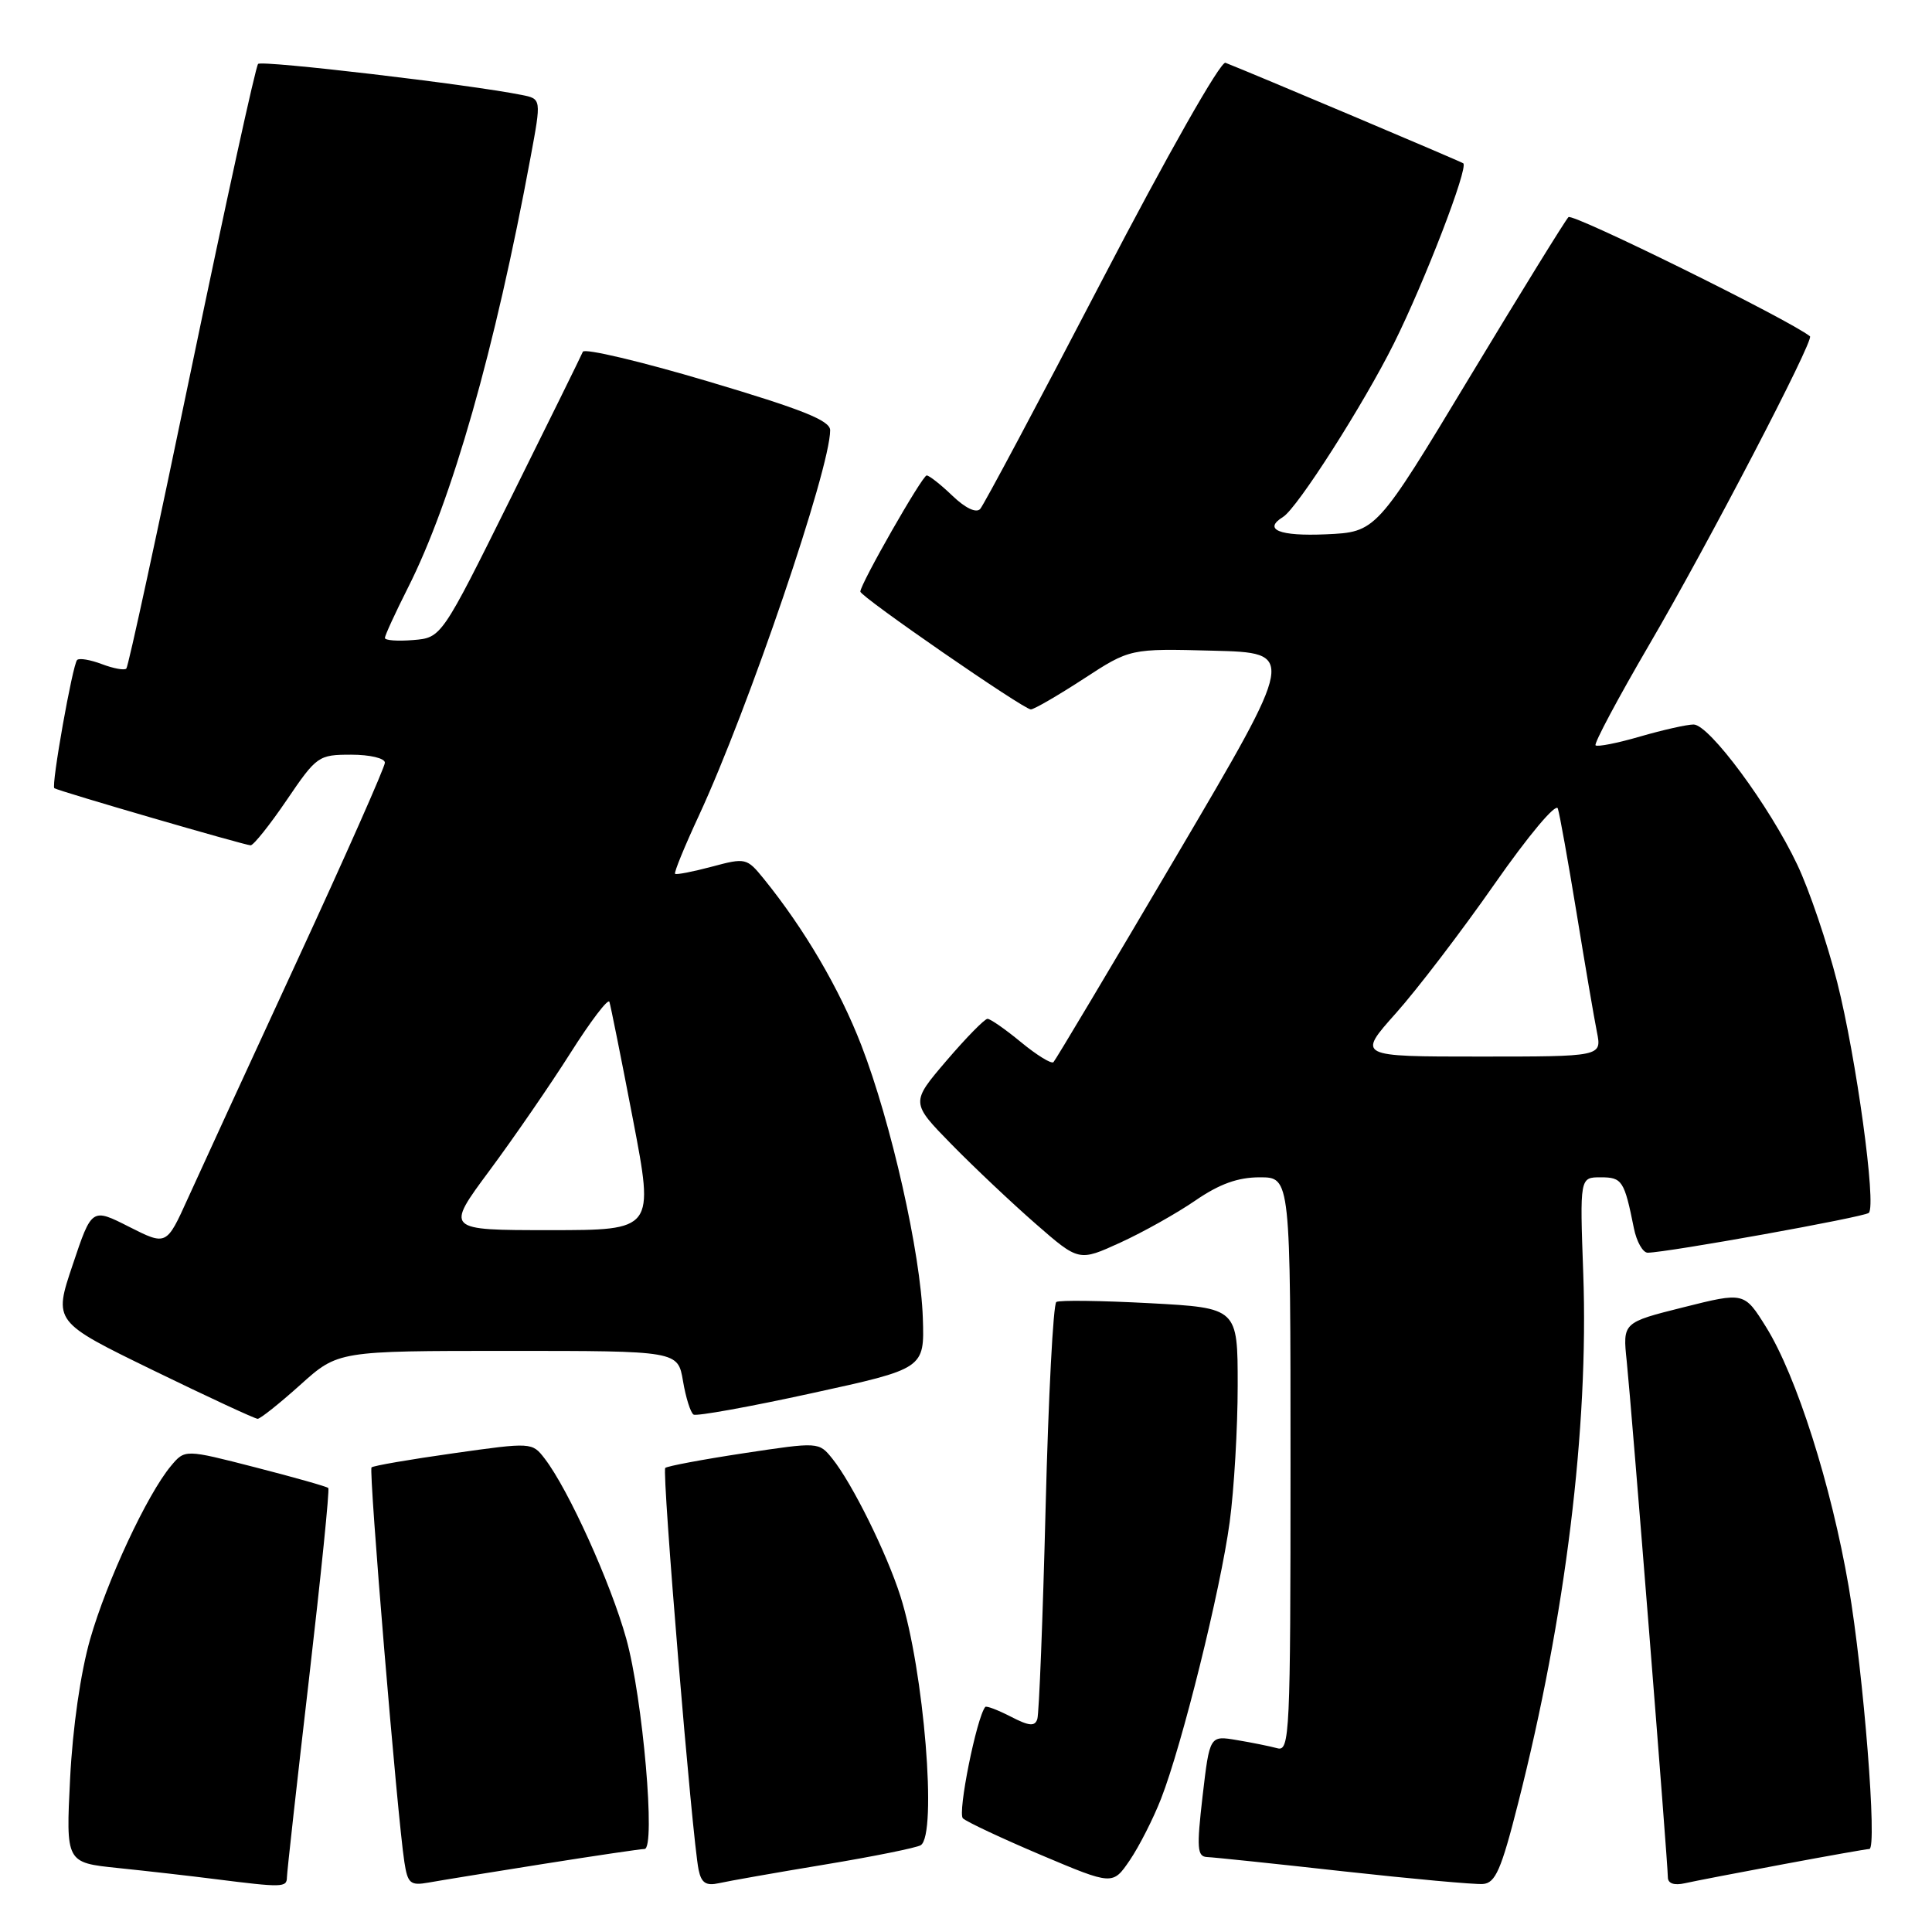 <?xml version="1.0" encoding="UTF-8" standalone="no"?>
<!DOCTYPE svg PUBLIC "-//W3C//DTD SVG 1.1//EN" "http://www.w3.org/Graphics/SVG/1.1/DTD/svg11.dtd" >
<svg xmlns="http://www.w3.org/2000/svg" xmlns:xlink="http://www.w3.org/1999/xlink" version="1.1" viewBox="0 0 256 256">
 <g >
 <path fill="currentColor"
d=" M 38.02 248.75 C 38.03 248.06 39.34 236.25 40.94 222.50 C 42.53 208.75 43.69 197.35 43.50 197.17 C 43.32 196.98 38.97 195.75 33.83 194.43 C 24.50 192.03 24.50 192.03 22.64 194.26 C 19.49 198.04 14.16 209.47 11.95 217.18 C 10.68 221.61 9.63 228.91 9.29 235.66 C 8.73 246.81 8.73 246.81 15.61 247.52 C 19.40 247.91 25.20 248.57 28.50 248.99 C 37.46 250.12 38.00 250.11 38.02 248.75 Z  M 72.00 246.98 C 78.88 245.89 84.91 245.00 85.40 245.00 C 86.91 245.00 85.18 225.03 82.98 217.13 C 80.92 209.73 75.32 197.36 72.18 193.28 C 70.51 191.11 70.45 191.10 60.06 192.57 C 54.32 193.38 49.44 194.22 49.23 194.44 C 48.83 194.84 52.65 240.71 53.58 246.72 C 54.02 249.58 54.37 249.88 56.79 249.45 C 58.28 249.18 65.12 248.07 72.00 246.98 Z  M 109.25 247.07 C 115.72 246.00 121.45 244.84 122.00 244.50 C 124.21 243.14 122.43 221.28 119.31 211.50 C 117.49 205.79 112.92 196.55 110.29 193.28 C 108.50 191.06 108.48 191.06 98.55 192.56 C 93.08 193.39 88.40 194.27 88.15 194.51 C 87.68 194.98 91.73 243.78 92.57 247.76 C 92.93 249.51 93.56 249.91 95.27 249.53 C 96.50 249.25 102.79 248.14 109.25 247.07 Z  M 153.85 238.33 C 156.63 231.22 161.73 210.66 162.94 201.68 C 163.52 197.38 164.00 189.23 164.00 183.58 C 164.00 173.31 164.00 173.31 152.36 172.68 C 145.95 172.34 140.38 172.26 139.97 172.52 C 139.56 172.77 138.92 185.02 138.55 199.74 C 138.18 214.46 137.68 227.08 137.45 227.78 C 137.13 228.79 136.36 228.72 133.93 227.46 C 132.21 226.58 130.70 226.00 130.55 226.18 C 129.40 227.60 126.86 240.25 127.59 240.94 C 128.09 241.41 132.76 243.60 137.97 245.81 C 147.44 249.81 147.44 249.81 149.71 246.48 C 150.95 244.65 152.82 240.98 153.85 238.33 Z  M 201.15 238.97 C 207.44 214.26 210.52 189.16 209.79 168.78 C 209.33 156.00 209.33 156.00 212.10 156.00 C 214.95 156.00 215.23 156.44 216.50 162.75 C 216.86 164.54 217.69 165.99 218.33 165.99 C 220.98 165.96 247.08 161.26 247.63 160.71 C 248.65 159.69 245.96 140.12 243.44 130.15 C 242.11 124.93 239.74 117.92 238.15 114.58 C 234.48 106.81 226.48 96.00 224.41 96.00 C 223.53 96.00 220.34 96.72 217.33 97.59 C 214.32 98.47 211.66 98.99 211.42 98.76 C 211.19 98.52 214.39 92.52 218.54 85.41 C 226.27 72.20 240.42 45.04 239.83 44.56 C 237.19 42.43 208.39 28.21 207.83 28.77 C 207.41 29.19 201.51 38.75 194.71 50.02 C 182.36 70.50 182.36 70.50 175.68 70.80 C 169.52 71.07 167.30 70.17 170.02 68.49 C 171.90 67.33 180.70 53.55 184.71 45.49 C 188.78 37.32 194.60 22.20 193.89 21.64 C 193.56 21.39 165.84 9.67 162.38 8.32 C 161.74 8.07 154.69 20.50 146.00 37.19 C 137.61 53.31 130.35 66.92 129.88 67.44 C 129.35 68.02 127.91 67.33 126.20 65.69 C 124.66 64.21 123.12 63.00 122.79 63.00 C 122.21 63.00 114.00 77.38 114.00 78.39 C 114.00 79.06 135.63 94.00 136.59 94.00 C 137.01 94.00 140.15 92.18 143.55 89.97 C 149.74 85.93 149.74 85.93 160.74 86.22 C 171.74 86.50 171.74 86.50 155.91 113.37 C 147.21 128.15 139.86 140.47 139.59 140.74 C 139.32 141.01 137.40 139.83 135.32 138.12 C 133.24 136.40 131.23 135.00 130.85 135.00 C 130.47 135.00 128.02 137.50 125.41 140.55 C 120.67 146.10 120.67 146.10 126.08 151.63 C 129.06 154.67 134.08 159.41 137.23 162.16 C 142.96 167.16 142.96 167.16 148.45 164.65 C 151.47 163.27 155.94 160.76 158.40 159.07 C 161.59 156.88 164.02 156.00 166.93 156.00 C 171.00 156.00 171.00 156.00 171.00 194.07 C 171.00 229.84 170.89 232.11 169.25 231.65 C 168.29 231.39 165.88 230.90 163.89 230.57 C 160.29 229.96 160.29 229.96 159.35 237.98 C 158.55 244.93 158.63 246.01 159.96 246.07 C 160.81 246.10 168.93 246.95 178.00 247.96 C 187.07 248.96 195.39 249.72 196.49 249.64 C 198.15 249.52 198.92 247.77 201.15 238.97 Z  M 236.30 247.02 C 242.24 245.91 247.37 245.00 247.70 245.00 C 248.77 245.00 246.94 221.85 244.96 210.24 C 242.66 196.83 238.05 182.33 234.02 175.85 C 231.12 171.20 231.12 171.20 223.07 173.22 C 215.01 175.24 215.01 175.24 215.55 180.37 C 216.18 186.42 221.00 246.88 221.00 248.75 C 221.00 249.57 221.83 249.86 223.25 249.54 C 224.49 249.26 230.36 248.13 236.30 247.02 Z  M 39.79 183.50 C 44.79 179.00 44.79 179.00 67.31 179.00 C 89.82 179.00 89.82 179.00 90.50 182.99 C 90.87 185.19 91.50 187.19 91.90 187.44 C 92.29 187.68 99.34 186.41 107.56 184.61 C 122.50 181.35 122.50 181.35 122.28 174.66 C 122.00 166.09 118.09 148.75 114.13 138.50 C 111.24 131.02 106.58 123.08 101.20 116.44 C 98.96 113.68 98.79 113.64 94.32 114.84 C 91.80 115.51 89.60 115.94 89.45 115.78 C 89.29 115.62 90.72 112.13 92.63 108.02 C 99.18 93.87 110.00 62.10 110.00 57.01 C 110.00 55.72 106.32 54.25 93.80 50.53 C 84.89 47.88 77.43 46.12 77.23 46.61 C 77.03 47.10 72.73 55.83 67.68 66.00 C 58.50 84.50 58.50 84.50 54.75 84.81 C 52.69 84.98 51.00 84.86 51.00 84.53 C 51.00 84.21 52.37 81.22 54.05 77.89 C 59.89 66.34 65.59 46.31 70.31 20.80 C 71.74 13.10 71.74 13.10 69.12 12.58 C 62.22 11.19 34.71 7.96 34.20 8.47 C 33.88 8.78 29.93 26.84 25.41 48.59 C 20.90 70.33 17.00 88.34 16.74 88.59 C 16.49 88.85 15.03 88.58 13.50 88.00 C 11.97 87.42 10.50 87.17 10.22 87.45 C 9.62 88.04 6.76 104.14 7.20 104.44 C 7.74 104.82 32.48 112.01 33.21 112.01 C 33.60 112.00 35.76 109.30 38.00 106.00 C 41.96 100.17 42.20 100.00 46.54 100.00 C 49.01 100.00 51.00 100.47 51.00 101.06 C 51.00 101.64 45.77 113.46 39.37 127.31 C 32.98 141.16 26.46 155.33 24.90 158.78 C 22.06 165.06 22.06 165.06 17.11 162.56 C 12.16 160.05 12.16 160.05 9.63 167.60 C 7.09 175.14 7.09 175.14 20.29 181.57 C 27.56 185.11 33.79 188.00 34.14 188.00 C 34.49 188.00 37.04 185.97 39.79 183.50 Z  M 184.97 134.25 C 187.79 131.09 193.67 123.39 198.04 117.13 C 202.51 110.73 206.17 106.36 206.42 107.13 C 206.67 107.89 207.78 114.12 208.91 121.00 C 210.03 127.88 211.24 134.96 211.60 136.75 C 212.25 140.00 212.25 140.00 196.05 140.00 C 179.84 140.00 179.84 140.00 184.97 134.25 Z  M 64.86 155.11 C 68.07 150.78 72.90 143.77 75.58 139.54 C 78.26 135.31 80.58 132.25 80.75 132.75 C 80.91 133.24 82.32 140.25 83.87 148.33 C 86.68 163.00 86.68 163.00 72.85 163.00 C 59.01 163.00 59.01 163.00 64.86 155.11 Z "/>
</g>
</svg>